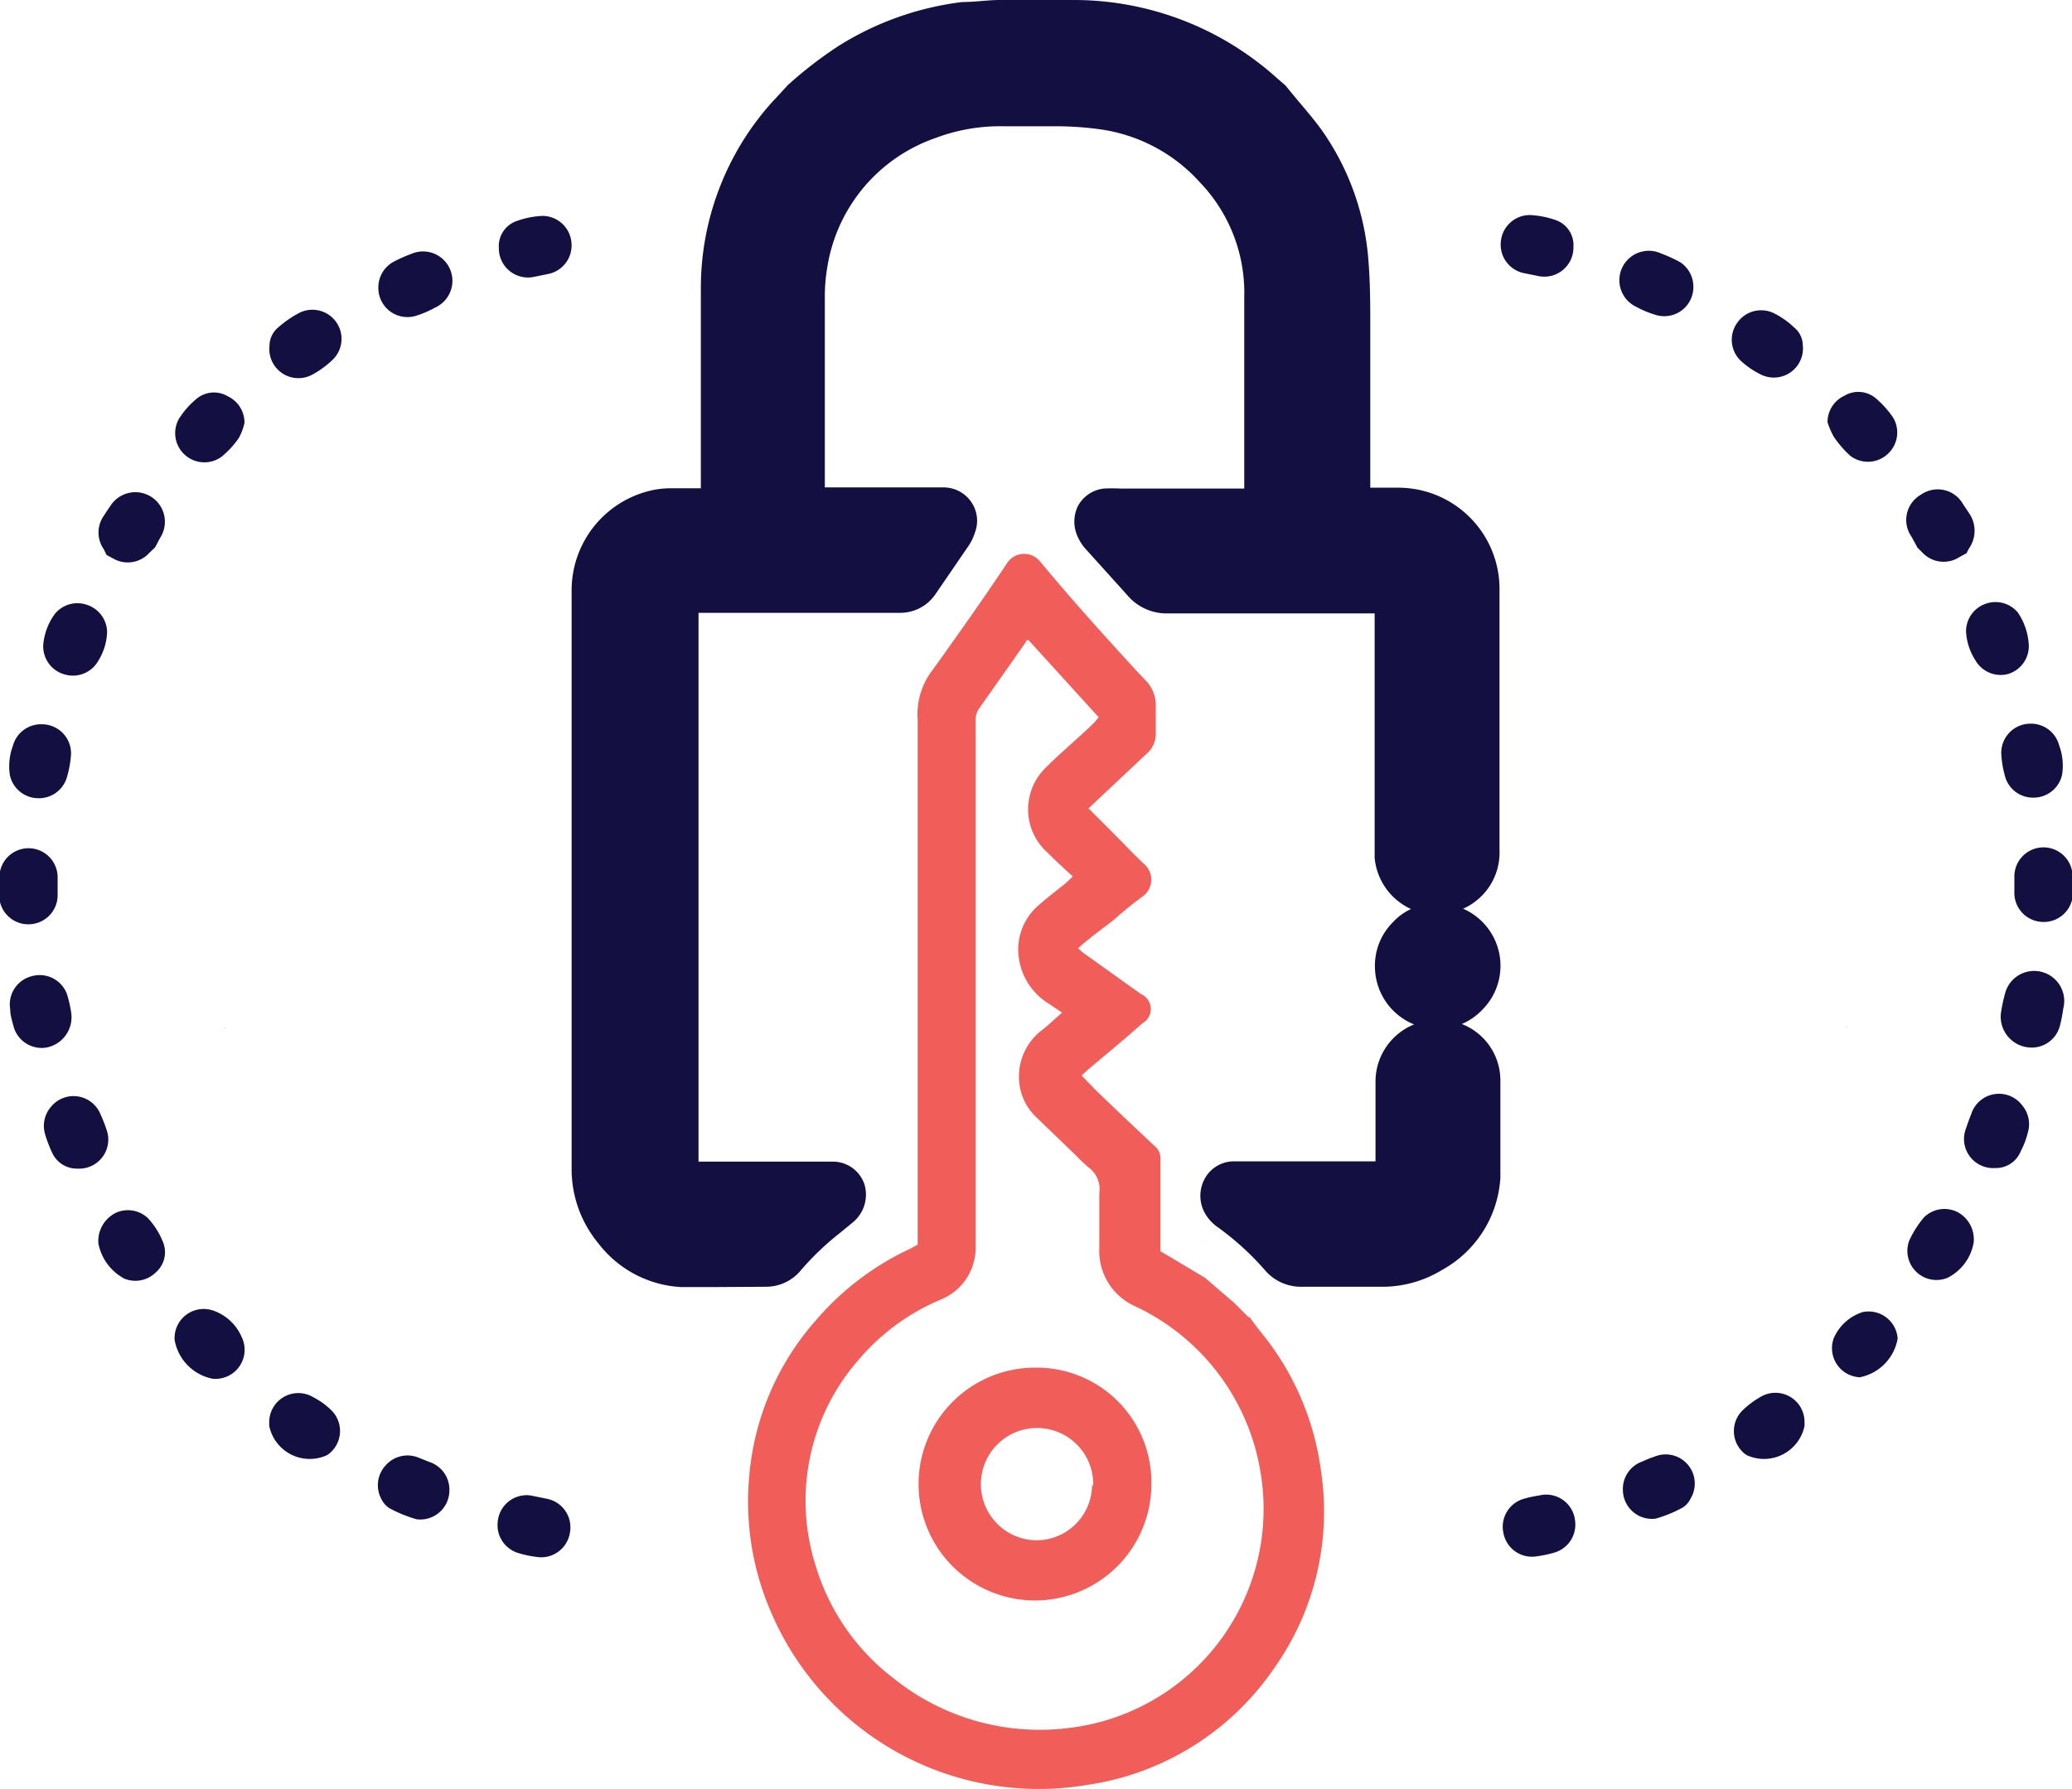 <svg xmlns="http://www.w3.org/2000/svg" viewBox="0 0 71.19 61.49"><defs><style>.cls-1{fill:#f15e5a;}.cls-2{fill:#130f41;}</style></defs><g id="Layer_2" data-name="Layer 2"><g id="Layer_1-2" data-name="Layer 1"><path class="cls-1" d="M42.92,45.25c.14.18.27.37.41.54a9.44,9.44,0,0,1,2.05,4.71,9.31,9.31,0,0,1-1.61,6.84,9.42,9.42,0,0,1-6.42,4,10,10,0,0,1-10.83-5.87,9.54,9.54,0,0,1-.78-4.71A9.24,9.24,0,0,1,28,45.41,9.6,9.6,0,0,1,31.3,42.9l.23-.13v-.34q0-8.7,0-17.4c0-.1,0-.2,0-.3A2.48,2.48,0,0,1,32.06,23c.86-1.2,1.71-2.4,2.53-3.63a.7.7,0,0,1,1.14-.08C36.8,20.58,37.9,21.8,39,23l.34.36a1.22,1.22,0,0,1,.37.94c0,.29,0,.58,0,.86a.9.9,0,0,1-.31.74l-2,1.88.88.88c.36.36.7.73,1.07,1.07a.71.71,0,0,1-.08,1.07,12.61,12.61,0,0,0-1,.81h0c-.29.23-.6.45-.89.69a4.07,4.07,0,0,0-.34.29l.16.14,2,1.43a.56.56,0,0,1,.06,1c-.62.55-1.25,1.07-1.88,1.6l-.22.2c.22.22.41.43.62.63.64.62,1.29,1.23,1.94,1.84a.53.53,0,0,1,.15.41c0,.94,0,1.87,0,2.81V43l.34.2,1.19.71h0l1,.86h0l.5.5ZM30.72,57.69h0a8,8,0,0,0,5.94,1.7,7.58,7.58,0,0,0,6.64-8.85A7.65,7.65,0,0,0,39,44.89a2.08,2.08,0,0,1-1.23-2c0-.62,0-1.25,0-1.88a.93.93,0,0,0-.38-.9,5.25,5.25,0,0,1-.42-.4l-1.38-1.33a1.91,1.91,0,0,1-.58-1.44,2,2,0,0,1,.79-1.54c.23-.18.44-.38.69-.6L36,34.47A2.19,2.19,0,0,1,35,32.88a2,2,0,0,1,.65-1.74c.3-.27.62-.51.93-.76.09-.07.16-.15.28-.26-.32-.29-.61-.56-.88-.83a2,2,0,0,1-.52-.75,2,2,0,0,1,.47-2.16c.53-.53,1.1-1,1.65-1.53l.17-.2L35.34,22c-.06,0-.08,0-.09.06l-1.61,2.29a.7.7,0,0,0-.12.44c0,.25,0,.51,0,.77,0,1.62,0,3.24,0,4.86q0,6.19,0,12.38a1.92,1.92,0,0,1-1.22,1.87,7.51,7.51,0,0,0-2.8,2.06,7.35,7.35,0,0,0-1.48,7.06A7.62,7.62,0,0,0,30.72,57.69Z"/><path class="cls-2" d="M24.66,44.23c-.42,0-.85,0-1.27,0a3.84,3.84,0,0,1-2.83-1.5,4,4,0,0,1-.92-2.6v-.93q0-9.45,0-18.9a3.52,3.52,0,0,1,2.71-3.44,3,3,0,0,1,.73-.08h1V9.88A9.56,9.56,0,0,1,26.5,3.54L27,3a.93.93,0,0,1,.14-.14,14,14,0,0,1,1.67-1.28A10.34,10.34,0,0,1,33.06.07c.4,0,.81-.06,1.22-.07h2.58a10.41,10.41,0,0,1,6.41,2.18c.21.16.41.33.61.51l.29.25.08.1.33.4c.28.33.56.66.81,1A8.91,8.91,0,0,1,47,8.76c.07.75.08,1.5.08,2.22v5.78h1a3.48,3.48,0,0,1,3.44,3.43c0,1.91,0,3.82,0,5.73v3.29a2.11,2.11,0,0,1-2.16,2.2h-.3a2.15,2.15,0,0,1-1.83-1.93c0-.14,0-.27,0-.4v-8H40.12a1.77,1.77,0,0,1-1.4-.64l-1-1.11-.46-.51a1.59,1.59,0,0,1-.22-.35,1.23,1.23,0,0,1,0-1.09,1.16,1.16,0,0,1,.88-.59,5.72,5.72,0,0,1,.58,0h4.25s0-4.79,0-6.58a5.48,5.48,0,0,0-1.52-3.94,5.67,5.67,0,0,0-3.46-1.83,11.05,11.05,0,0,0-1.37-.1h-1.9a6.25,6.25,0,0,0-2.35.4,5.63,5.63,0,0,0-3.72,4.41,6,6,0,0,0-.09,1.11c0,1.83,0,3.66,0,5.49v1h4.08a1.15,1.15,0,0,1,.95.5,1.14,1.14,0,0,1,.12,1.07,1.69,1.69,0,0,1-.22.45l-1.13,1.65a1.46,1.46,0,0,1-1.22.64H24V39.92h4.62a1.14,1.14,0,0,1,1.08.78A1.23,1.23,0,0,1,29.31,42l-.45.37a9.51,9.51,0,0,0-1.34,1.28,1.55,1.55,0,0,1-1.2.57Z"/><path class="cls-2" d="M43.35,3.75c.37.46.77.89,1.1,1.37a7.75,7.75,0,0,1,1.44,3.75c.08.8.07,1.62.07,2.43,0,2.09,0,4.19,0,6.28v.31h.35c.6,0,1.21,0,1.82,0a2.35,2.35,0,0,1,2.27,2.29c0,3,0,6,0,9a1,1,0,0,1-1.18,1.05,1,1,0,0,1-.83-.88c0-.13,0-.27,0-.4V20.42c0-.36-.15-.5-.51-.5-1,0-1.91,0-2.87,0-1.63,0-3.26,0-4.89,0a.62.62,0,0,1-.53-.23c-.48-.56-1-1.1-1.45-1.64a.54.54,0,0,1-.06-.13c.34,0,.66,0,1,0h4.88c0-.13,0-.23,0-.33,0-2.46,0-4.93,0-7.39a6.65,6.65,0,0,0-1.83-4.73A6.94,6.94,0,0,0,38,3.27c-.5-.07-1-.09-1.5-.11s-1.3,0-1.94,0a7.45,7.45,0,0,0-2.77.48,6.78,6.78,0,0,0-4.42,5.27,7.28,7.28,0,0,0-.11,1.32c0,2.44,0,4.88,0,7.33v.34h5.22a1.9,1.9,0,0,1-.09.22l-1.14,1.65a.32.32,0,0,1-.28.15H23.49a2.43,2.43,0,0,0-.27,0,.41.41,0,0,0-.42.41V39.79c0,1,.33,1.28,1.28,1.28h4.49v0l-.44.37a10.82,10.82,0,0,0-1.51,1.44.38.38,0,0,1-.32.15c-.95,0-1.91,0-2.86,0a2.7,2.7,0,0,1-2-1.07,2.87,2.87,0,0,1-.66-1.87c0-6.62,0-13.23,0-19.84A2.39,2.39,0,0,1,22.61,18a2,2,0,0,1,.48-.05c.59,0,1.17,0,1.76,0h.38v-.39c0-2.55,0-5.09,0-7.64a8.37,8.37,0,0,1,2.14-5.59l.46-.54h0a12.93,12.93,0,0,1,1.56-1.2,9,9,0,0,1,3.79-1.34,10.34,10.34,0,0,1,1.11-.07c.86,0,1.72,0,2.58,0a9.19,9.19,0,0,1,5.72,2c.26.2.51.44.77.66Z"/><path class="cls-2" d="M46.24,44.22H44.75a1.63,1.63,0,0,1-1.28-.56,9.58,9.58,0,0,0-1.69-1.53,1.5,1.5,0,0,1-.34-.37,1.22,1.22,0,0,1-.07-1.21,1.14,1.14,0,0,1,1-.64h4.89V37.19a2.12,2.12,0,0,1,2.16-2.14h.13a2.08,2.08,0,0,1,2,2.06v.67c0,.88,0,1.79,0,2.7a3.88,3.88,0,0,1-2,3.16,3.94,3.94,0,0,1-2.11.58Z"/><path class="cls-2" d="M42.35,41.07h4.76a2.51,2.51,0,0,0,.55-.06.82.82,0,0,0,.68-.67,3.05,3.05,0,0,0,0-.52c0-.87,0-1.75,0-2.62a1,1,0,0,1,1.08-1,1,1,0,0,1,.92.93c0,1.1,0,2.2,0,3.3A2.72,2.72,0,0,1,49,42.67a2.85,2.85,0,0,1-1.56.41H44.74a.47.47,0,0,1-.4-.16,10.56,10.56,0,0,0-1.89-1.71S42.41,41.16,42.35,41.07Z"/><path class="cls-2" d="M58.18,9.82a1,1,0,0,1-1.3,1,3.31,3.31,0,0,1-.65-.27,1,1,0,0,1,.84-1.84,5.24,5.24,0,0,1,.64.29A1,1,0,0,1,58.18,9.82Z"/><path class="cls-2" d="M61.94,11.86a1,1,0,0,1-1.46,1,2.85,2.85,0,0,1-.68-.47,1,1,0,0,1-.11-1.3,1,1,0,0,1,1.25-.33,2.85,2.85,0,0,1,.7.49A.8.8,0,0,1,61.94,11.86Z"/><path class="cls-2" d="M65.2,46v0a1.64,1.64,0,0,1-1.3,1.33A1,1,0,0,1,63,46a1.61,1.61,0,0,1,1-.91A1,1,0,0,1,65.2,46Z"/><path class="cls-2" d="M53,51.37a1,1,0,0,1,1.12.92,1,1,0,0,1-.73,1.07,3.86,3.86,0,0,1-.57.12,1,1,0,0,1-1.17-.82,1,1,0,0,1,.77-1.17C52.62,51.43,52.85,51.4,53,51.37Z"/><path class="cls-2" d="M69.75,24.87a1,1,0,0,1,1,.75,2,2,0,0,1,.1,1,1,1,0,0,1-.94.79,1,1,0,0,1-1-.66,3.53,3.53,0,0,1-.15-.85A1,1,0,0,1,69.75,24.87Z"/><path class="cls-2" d="M54.06,8.49a1,1,0,0,1-1.19,1l-.54-.11a1,1,0,0,1-.76-1.11,1,1,0,0,1,1-.88,3.13,3.13,0,0,1,.9.18A.91.91,0,0,1,54.06,8.49Z"/><path class="cls-2" d="M67.81,42.71a1.68,1.68,0,0,1-.89,1.2,1,1,0,0,1-1.32-1.28,3.39,3.39,0,0,1,.51-.8,1,1,0,0,1,1.14-.18A1.06,1.06,0,0,1,67.81,42.71Z"/><path class="cls-2" d="M62,48.88V49a1.42,1.42,0,0,1-2,1,1,1,0,0,1-.11-1.55,3.12,3.12,0,0,1,.59-.44A1,1,0,0,1,62,48.88Z"/><path class="cls-2" d="M62.79,14.51a1,1,0,0,1,.58-.91.93.93,0,0,1,1.07.08,3.3,3.3,0,0,1,.61.68,1,1,0,0,1-.19,1.24,1,1,0,0,1-1.28.07A3.53,3.53,0,0,1,63,15,2.77,2.77,0,0,1,62.79,14.51Z"/><path class="cls-2" d="M68.54,40.14a1,1,0,0,1-1-1.34c.06-.17.12-.35.19-.52A1,1,0,0,1,69.49,38a1,1,0,0,1,.18.93,2.82,2.82,0,0,1-.24.63A.92.92,0,0,1,68.54,40.14Z"/><path class="cls-2" d="M69.7,22.09A1,1,0,0,1,69,23.16a1,1,0,0,1-1.13-.47,2,2,0,0,1-.32-1,1,1,0,0,1,.67-.94,1,1,0,0,1,1.11.3A2.2,2.2,0,0,1,69.7,22.09Z"/><path class="cls-2" d="M68.75,34.8a5.72,5.72,0,0,1,.14-.66,1,1,0,0,1,2,.52,5.22,5.22,0,0,1-.11.57,1,1,0,0,1-1.12.76A1.06,1.06,0,0,1,68.75,34.8Z"/><path class="cls-2" d="M65.87,18.8l-.19-.35A1,1,0,0,1,66,17a1,1,0,0,1,1.45.33l.22.33a1.06,1.06,0,0,1,0,1.16,1.14,1.14,0,0,0-.1.19h0l-.24.13A1,1,0,0,1,66.06,19l-.19-.19Z"/><path class="cls-2" d="M55.76,51.22a1,1,0,0,1,.68-1,3.33,3.33,0,0,1,.4-.16,1,1,0,0,1,1.25,1.43.73.73,0,0,1-.28.32,4.43,4.43,0,0,1-.93.38A1,1,0,0,1,55.76,51.22Z"/><path class="cls-2" d="M71.19,30.44a2.69,2.69,0,0,1,0,.49,1,1,0,0,1-1.06.75,1,1,0,0,1-.92-.95c0-.2,0-.41,0-.61a1,1,0,0,1,2,0c0,.1,0,.21,0,.31Z"/><path class="cls-2" d="M49.33,35.36a2.15,2.15,0,0,1-2.09-2.13,2.11,2.11,0,0,1,.62-1.54,2,2,0,0,1,1.46-.64h.14a2.14,2.14,0,0,1,1.47,3.65,2.11,2.11,0,0,1-1.5.66Z"/><path class="cls-2" d="M49.41,32.2a1,1,0,0,1,1,1,1,1,0,0,1-1,1,1,1,0,0,1-1-1A1,1,0,0,1,49.41,32.2Z"/><polygon class="cls-2" points="50.91 23.16 50.9 23.14 50.91 23.16 50.91 23.16"/><polygon class="cls-2" points="50.42 23.65 50.41 23.64 50.42 23.65 50.42 23.65"/><polygon class="cls-2" points="41.39 42.75 41.4 42.74 41.38 42.75 41.39 42.75"/><polygon class="cls-2" points="65.87 18.8 65.86 18.81 65.87 18.8 65.87 18.8"/><polygon class="cls-2" points="38.24 30.49 38.26 30.5 38.24 30.49 38.24 30.49"/><polygon class="cls-2" points="43.36 3.76 43.37 3.74 43.35 3.75 43.36 3.76"/><polygon class="cls-2" points="27.83 3.75 27.82 3.74 27.83 3.76 27.83 3.75"/><path class="cls-2" d="M67.53,19.05h0Z"/><polygon class="cls-2" points="60.28 11.84 60.27 11.86 60.28 11.85 60.28 11.84"/><path class="cls-1" d="M39.56,51a4,4,0,1,1-4-4A3.94,3.94,0,0,1,39.56,51Zm-2,.08a1.93,1.93,0,1,0-2.05,1.85A1.91,1.91,0,0,0,37.52,51Z"/><polygon class="cls-2" points="63.46 35.31 63.45 35.29 63.47 35.3 63.46 35.31"/><path class="cls-2" d="M13,9.85a1,1,0,0,0,1.3,1,3.44,3.44,0,0,0,.65-.28,1,1,0,0,0-.83-1.84,4.63,4.63,0,0,0-.64.29A1,1,0,0,0,13,9.85Z"/><path class="cls-2" d="M9.26,11.88a1,1,0,0,0,1.46,1,3.16,3.16,0,0,0,.67-.48,1,1,0,0,0-1.14-1.63,3.68,3.68,0,0,0-.7.49A.82.82,0,0,0,9.26,11.88Z"/><path class="cls-2" d="M6,46.05v0a1.65,1.65,0,0,0,1.3,1.33,1,1,0,0,0,1-1.44,1.65,1.65,0,0,0-1-.91A1,1,0,0,0,6,46.05Z"/><path class="cls-2" d="M18.22,51.39a1,1,0,0,0-1.12.92,1,1,0,0,0,.74,1.07,3.38,3.38,0,0,0,.57.12,1,1,0,0,0,1.17-.82,1,1,0,0,0-.77-1.17Z"/><path class="cls-2" d="M1.44,24.89a1,1,0,0,0-1,.75,2,2,0,0,0-.1,1,1,1,0,0,0,.94.79,1,1,0,0,0,1-.66,3.56,3.56,0,0,0,.16-.84A1,1,0,0,0,1.44,24.89Z"/><path class="cls-2" d="M17.14,8.52a1,1,0,0,0,1.18,1l.54-.11a1,1,0,0,0,.77-1.11,1,1,0,0,0-1-.88,3,3,0,0,0-.89.18A.91.91,0,0,0,17.14,8.52Z"/><path class="cls-2" d="M3.38,42.73a1.75,1.75,0,0,0,.89,1.21,1,1,0,0,0,1.08-.21.92.92,0,0,0,.24-1.07,2.6,2.6,0,0,0-.51-.8A1,1,0,0,0,4,41.67,1.08,1.08,0,0,0,3.38,42.73Z"/><path class="cls-2" d="M9.25,48.9V49a1.42,1.42,0,0,0,2,1,1,1,0,0,0,.12-1.55,2.53,2.53,0,0,0-.6-.43A1,1,0,0,0,9.25,48.9Z"/><path class="cls-2" d="M8.4,14.53a1,1,0,0,0-.57-.91.93.93,0,0,0-1.07.08,2.86,2.86,0,0,0-.61.69,1,1,0,0,0,.19,1.23,1,1,0,0,0,1.28.07,3.15,3.15,0,0,0,.58-.63A1.87,1.87,0,0,0,8.4,14.53Z"/><path class="cls-2" d="M2.66,40.16a1,1,0,0,0,1-1.34,4.5,4.5,0,0,0-.2-.51,1,1,0,0,0-1.72-.26,1,1,0,0,0-.19.93,4.32,4.32,0,0,0,.24.63A.93.93,0,0,0,2.66,40.16Z"/><path class="cls-2" d="M1.49,22.11a1,1,0,0,0,.74,1.07,1,1,0,0,0,1.14-.46,2,2,0,0,0,.31-1A1,1,0,0,0,3,20.79a1,1,0,0,0-1.11.3A2.12,2.12,0,0,0,1.49,22.11Z"/><path class="cls-2" d="M2.45,34.83a4.23,4.23,0,0,0-.15-.67,1,1,0,0,0-1.22-.61,1,1,0,0,0-.73,1.13c0,.19.06.39.11.57A1,1,0,0,0,1.59,36,1.06,1.06,0,0,0,2.45,34.83Z"/><path class="cls-2" d="M5.32,18.82c.07-.11.12-.23.19-.35a1,1,0,1,0-1.72-1.08c-.08.11-.15.22-.22.33a1,1,0,0,0,0,1.16l.09.19h0l.24.13A1,1,0,0,0,5.13,19l.2-.19Z"/><path class="cls-2" d="M15.44,51.24a1,1,0,0,0-.69-1l-.4-.16a1,1,0,0,0-1.11.29,1,1,0,0,0-.14,1.14.8.8,0,0,0,.28.32,4.66,4.66,0,0,0,.93.38A1,1,0,0,0,15.44,51.24Z"/><path class="cls-2" d="M0,30.46A2.7,2.7,0,0,0,0,31a1,1,0,0,0,1.06.76,1,1,0,0,0,.92-1c0-.2,0-.41,0-.61a1,1,0,0,0-1-1,1,1,0,0,0-1,1v.31Z"/><polygon class="cls-2" points="5.33 18.82 5.33 18.83 5.32 18.82 5.33 18.82"/><path class="cls-2" d="M3.66,19.07Z"/><polygon class="cls-2" points="10.91 11.86 10.92 11.88 10.91 11.87 10.91 11.86"/><polygon class="cls-2" points="7.73 35.34 7.74 35.32 7.72 35.33 7.73 35.34"/></g></g></svg>